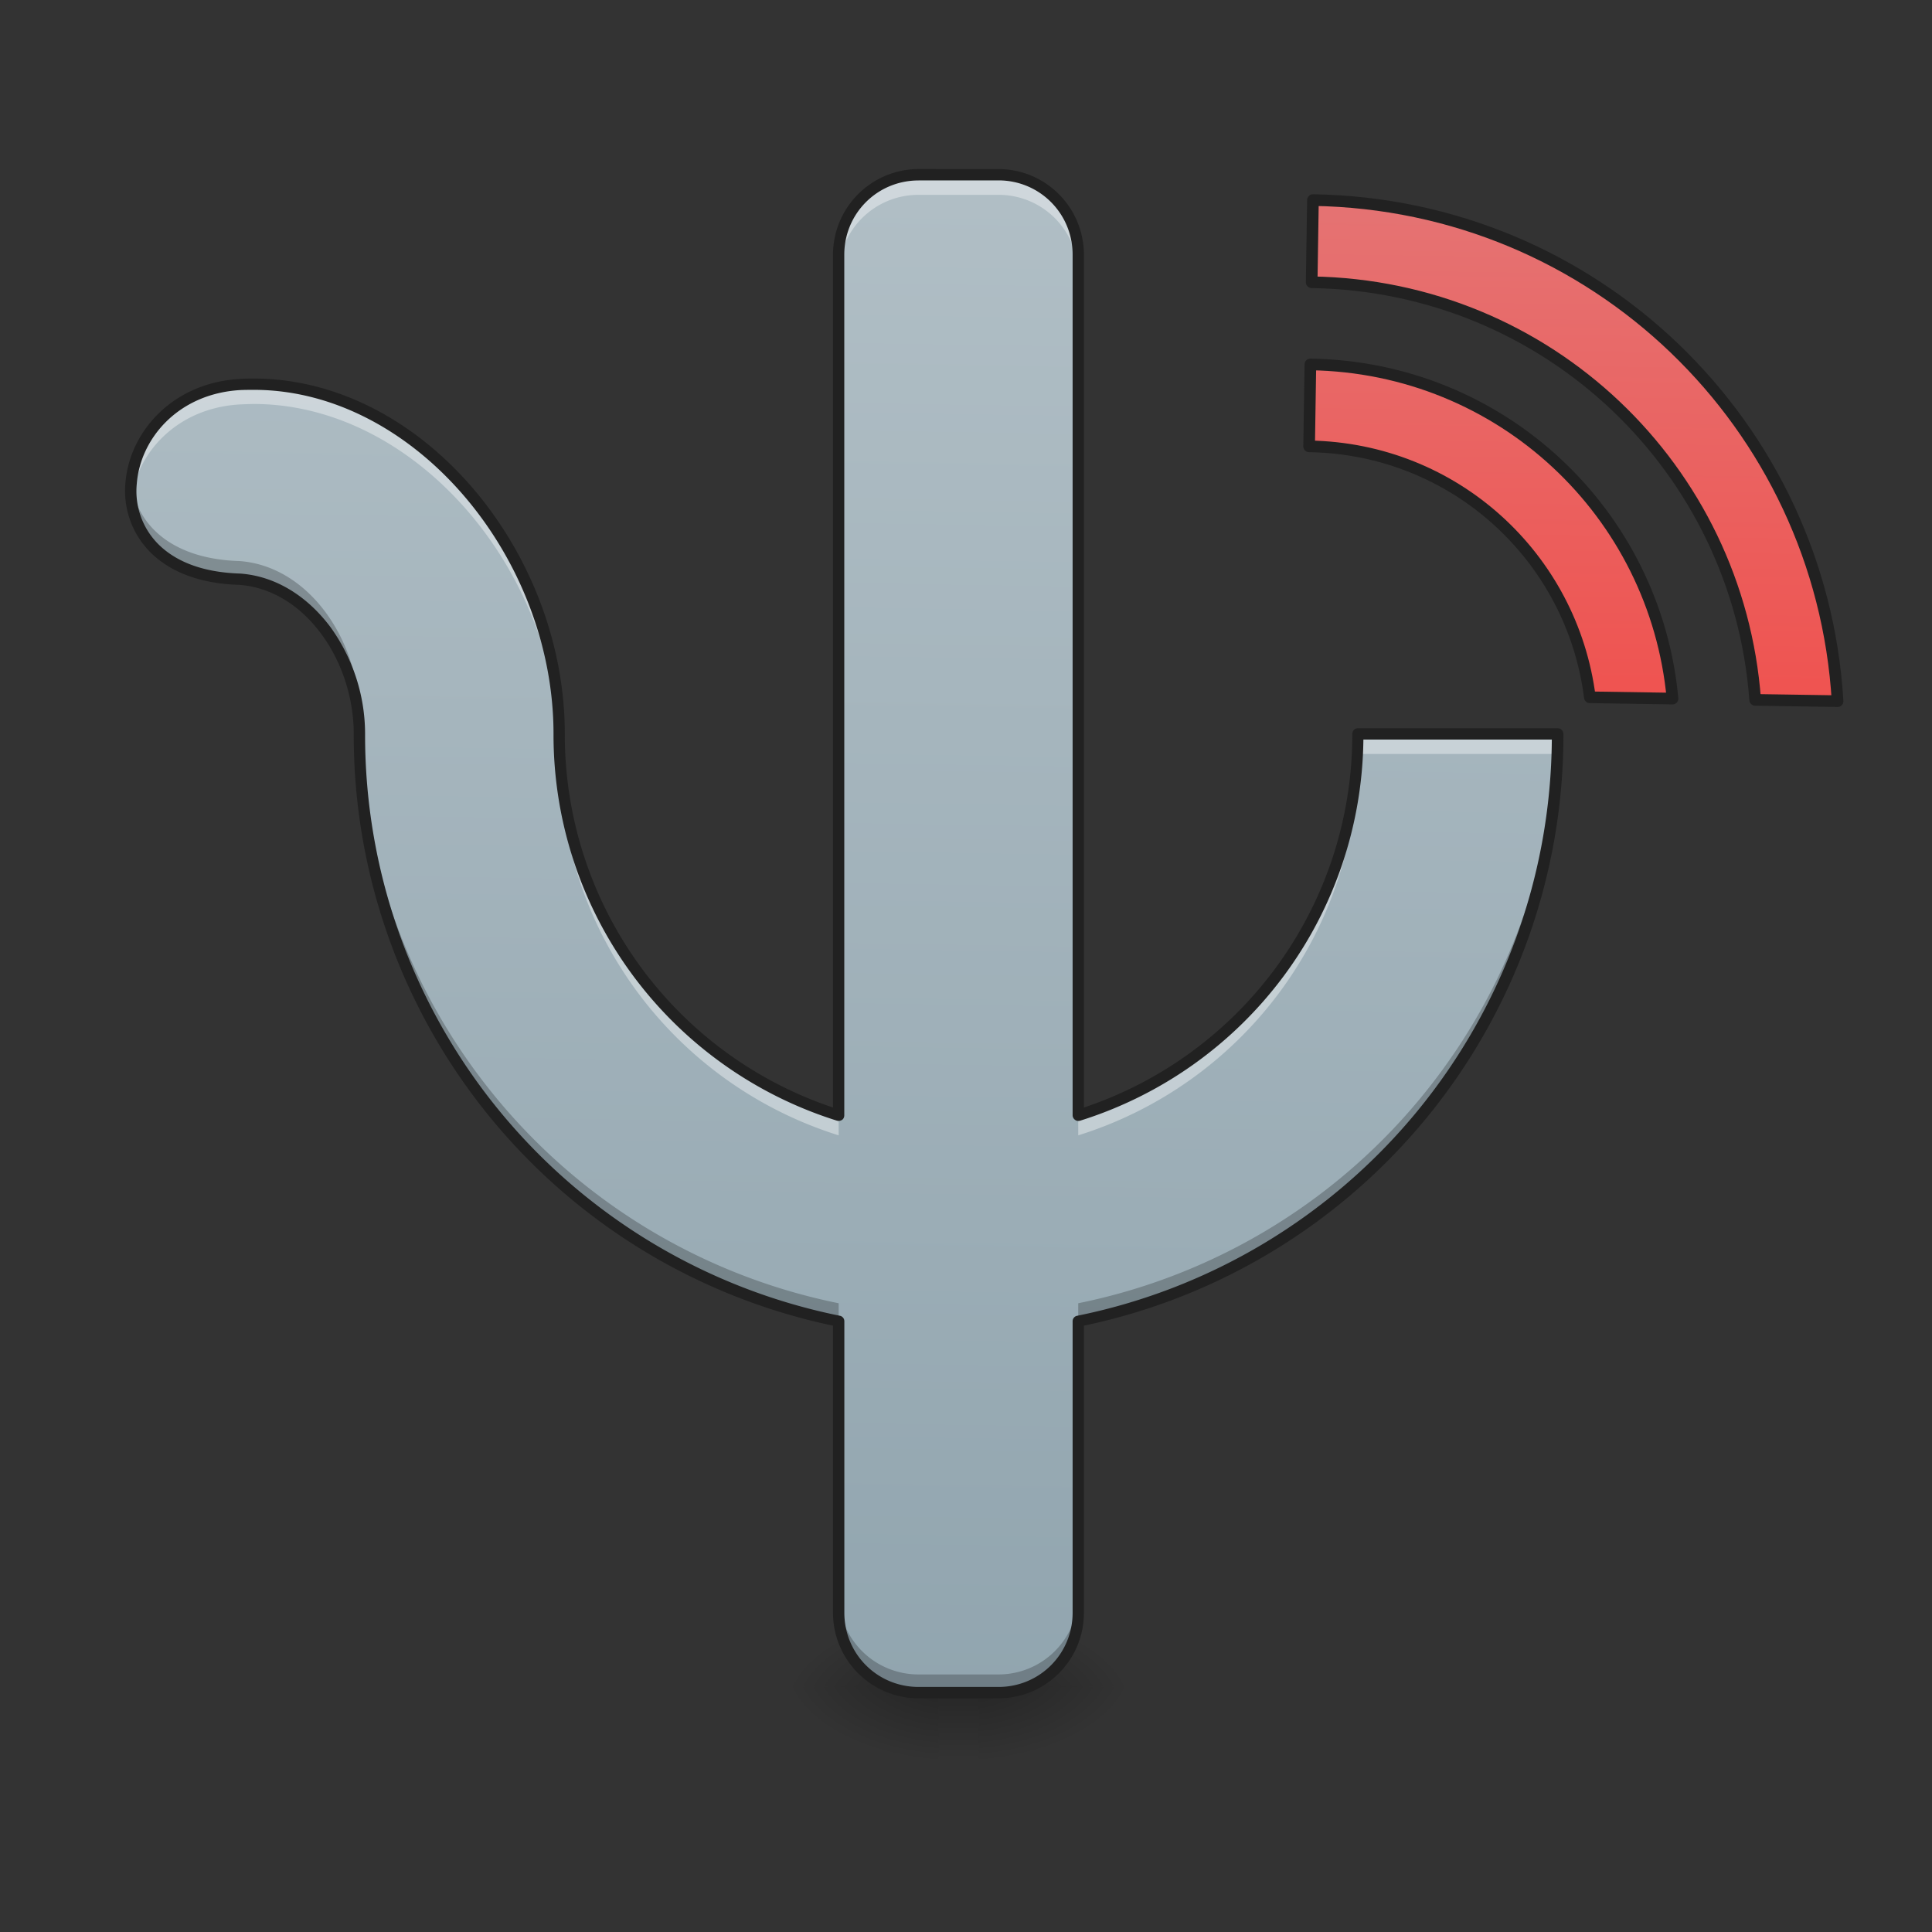 <svg xmlns="http://www.w3.org/2000/svg" width="32pt" height="32pt" viewBox="0 0 32 32"><rect x="0" y="0" width="32" height="32" fill="#333333" stroke="none"/><defs><linearGradient id="a" gradientUnits="userSpaceOnUse" x1="254" y1="233.5" x2="254" y2="254.667" gradientTransform="matrix(.062 0 0 .062 0 13.345)"><stop offset="0" stop-opacity=".275"/><stop offset="1" stop-opacity="0"/></linearGradient><radialGradient id="b" gradientUnits="userSpaceOnUse" cx="450.909" cy="189.579" fx="450.909" fy="189.579" r="21.167" gradientTransform="matrix(0 -.078 -.141 0 42.539 63.502)"><stop offset="0" stop-opacity=".314"/><stop offset=".222" stop-opacity=".275"/><stop offset="1" stop-opacity="0"/></radialGradient><radialGradient id="c" gradientUnits="userSpaceOnUse" cx="450.909" cy="189.579" fx="450.909" fy="189.579" r="21.167" gradientTransform="matrix(0 .078 .141 0 -10.786 -7.621)"><stop offset="0" stop-opacity=".314"/><stop offset=".222" stop-opacity=".275"/><stop offset="1" stop-opacity="0"/></radialGradient><radialGradient id="d" gradientUnits="userSpaceOnUse" cx="450.909" cy="189.579" fx="450.909" fy="189.579" r="21.167" gradientTransform="matrix(0 -.078 .141 0 -10.786 63.502)"><stop offset="0" stop-opacity=".314"/><stop offset=".222" stop-opacity=".275"/><stop offset="1" stop-opacity="0"/></radialGradient><radialGradient id="e" gradientUnits="userSpaceOnUse" cx="450.909" cy="189.579" fx="450.909" fy="189.579" r="21.167" gradientTransform="matrix(0 .078 -.141 0 42.539 -7.621)"><stop offset="0" stop-opacity=".314"/><stop offset=".222" stop-opacity=".275"/><stop offset="1" stop-opacity="0"/></radialGradient><linearGradient id="f" gradientUnits="userSpaceOnUse" x1="960" y1="1695.118" x2="960" y2="175.118" gradientTransform="rotate(.891) scale(.017)"><stop offset="0" stop-color="#90a4ae"/><stop offset="1" stop-color="#b0bec5"/></linearGradient><linearGradient id="g" gradientUnits="userSpaceOnUse" x1="381" y1="-41.667" x2="381" y2="-168.667" gradientTransform="matrix(3.78 0 0 3.78 0 812.598)"><stop offset="0" stop-color="#ef5350"/><stop offset="1" stop-color="#e57373"/></linearGradient></defs><path d="M15.547 27.941h.66v1.286h-.66zm0 0" fill="url(#a)"/><path d="M16.207 27.941h2.645v-1.324h-2.645zm0 0" fill="url(#b)"/><path d="M15.547 27.941h-2.649v1.32h2.649zm0 0" fill="url(#c)"/><path d="M15.547 27.941h-2.649v-1.324h2.649zm0 0" fill="url(#d)"/><path d="M16.207 27.941h2.645v1.32h-2.645zm0 0" fill="url(#e)"/><path d="M15.215 2.895a1.32 1.32 0 0 0-1.324 1.324v14.254a6.604 6.604 0 0 1-4.63-6.317c0-2.976-2.327-5.773-5.03-5.793-.086 0-.172 0-.262.004-2.149.133-2.645 3.145 0 3.227 1.156.082 1.984 1.328 1.984 2.562a9.898 9.898 0 0 0 7.938 9.727v4.828c0 .734.59 1.324 1.324 1.324h1.324c.73 0 1.32-.59 1.32-1.324v-4.828a9.897 9.897 0 0 0 7.942-9.727h-3.309a6.603 6.603 0 0 1-4.633 6.317V4.219a1.32 1.32 0 0 0-1.32-1.324zm0 0" fill="url(#f)"/><path d="M15.215 2.895a1.32 1.32 0 0 0-1.324 1.324v.332c0-.735.59-1.324 1.324-1.324h1.324c.73 0 1.32.59 1.32 1.324v-.332a1.32 1.32 0 0 0-1.32-1.324zM4.23 6.363c-.085 0-.171 0-.261.004-1.207.074-1.89 1.055-1.793 1.914.082-.761.738-1.52 1.793-1.582.09-.004.176-.008.261-.008 2.704.024 5.032 2.817 5.032 5.797a6.604 6.604 0 0 0 4.629 6.317v-.332a6.604 6.604 0 0 1-4.63-6.317c0-2.976-2.327-5.773-5.03-5.793zm18.262 5.793a6.603 6.603 0 0 1-4.633 6.317v.332a6.603 6.603 0 0 0 4.633-6.317h3.301c.004-.11.008-.218.008-.332zm0 0" fill="#fff" fill-opacity=".392"/><path d="M2.172 7.969c-.078.789.457 1.582 1.797 1.625 1.156.082 1.984 1.328 1.984 2.562a9.898 9.898 0 0 0 7.938 9.727v-.297a9.904 9.904 0 0 1-7.938-9.727c0-1.238-.828-2.48-1.984-2.566-1.172-.035-1.727-.645-1.797-1.324zm23.621 4.187a9.903 9.903 0 0 1-7.934 9.43v.297a9.897 9.897 0 0 0 7.942-9.727zM13.891 26.41v.3c0 .735.59 1.325 1.324 1.325h1.324c.73 0 1.32-.59 1.32-1.324v-.3a1.32 1.32 0 0 1-1.32 1.323h-1.324a1.32 1.32 0 0 1-1.324-1.324zm0 0" fill-opacity=".235"/><path d="M15.215 2.8a1.42 1.42 0 0 0-1.418 1.419v14.125a6.512 6.512 0 0 1-4.442-6.188C9.355 9.13 7 6.29 4.23 6.27c-.085 0-.175 0-.265.007-1.121.067-1.82.887-1.887 1.715a1.44 1.44 0 0 0 .406 1.149c.313.316.801.527 1.48.546h-.003c.547.04 1.02.352 1.36.813.34.457.538 1.059.538 1.656a9.991 9.991 0 0 0 7.938 9.801v4.754c0 .785.637 1.418 1.418 1.418h1.324c.781 0 1.414-.633 1.414-1.418v-4.754a9.99 9.99 0 0 0 7.942-9.8.095.095 0 0 0-.094-.095h-3.309a.095.095 0 0 0-.094.094 6.51 6.51 0 0 1-4.445 6.188V4.219c0-.782-.633-1.418-1.414-1.418zm0 .188h1.324c.68 0 1.227.547 1.227 1.23v14.255c0 .027.015.058.039.074.023.02.054.023.086.015a6.693 6.693 0 0 0 4.691-6.312h3.121a9.81 9.81 0 0 1-7.86 9.543.092.092 0 0 0-.077.09v4.828c0 .684-.547 1.23-1.227 1.23h-1.324c-.684 0-1.23-.546-1.23-1.23v-4.828a.092.092 0 0 0-.075-.09 9.81 9.81 0 0 1-7.863-9.637 3.03 3.03 0 0 0-.574-1.77c-.368-.491-.887-.843-1.496-.886-.649-.02-1.086-.215-1.36-.492a1.244 1.244 0 0 1-.351-1c.058-.735.675-1.485 1.71-1.547.083-.004.169-.004.254-.004 2.637.02 4.938 2.77 4.938 5.7a6.697 6.697 0 0 0 4.695 6.405.1.1 0 0 0 .086-.015c.024-.016.035-.047.035-.074V4.219c0-.684.547-1.23 1.23-1.23zm0 0" fill="#212121"/><path d="M1282.082 175.023v80.07c230.293 0 418.307 175.26 438.384 400.12h80.307c-20.313-269.266-243.992-480.19-518.69-480.19zm0 160.142V415c141.72 0 257.928 104.163 277.297 240.213h80.543c-19.604-180.455-171.716-320.048-357.84-320.048zm0 0" transform="rotate(.891) scale(.017)" fill="url(#g)" stroke-width="11.339" stroke-linecap="square" stroke-linejoin="round" stroke="#212121"/></svg>